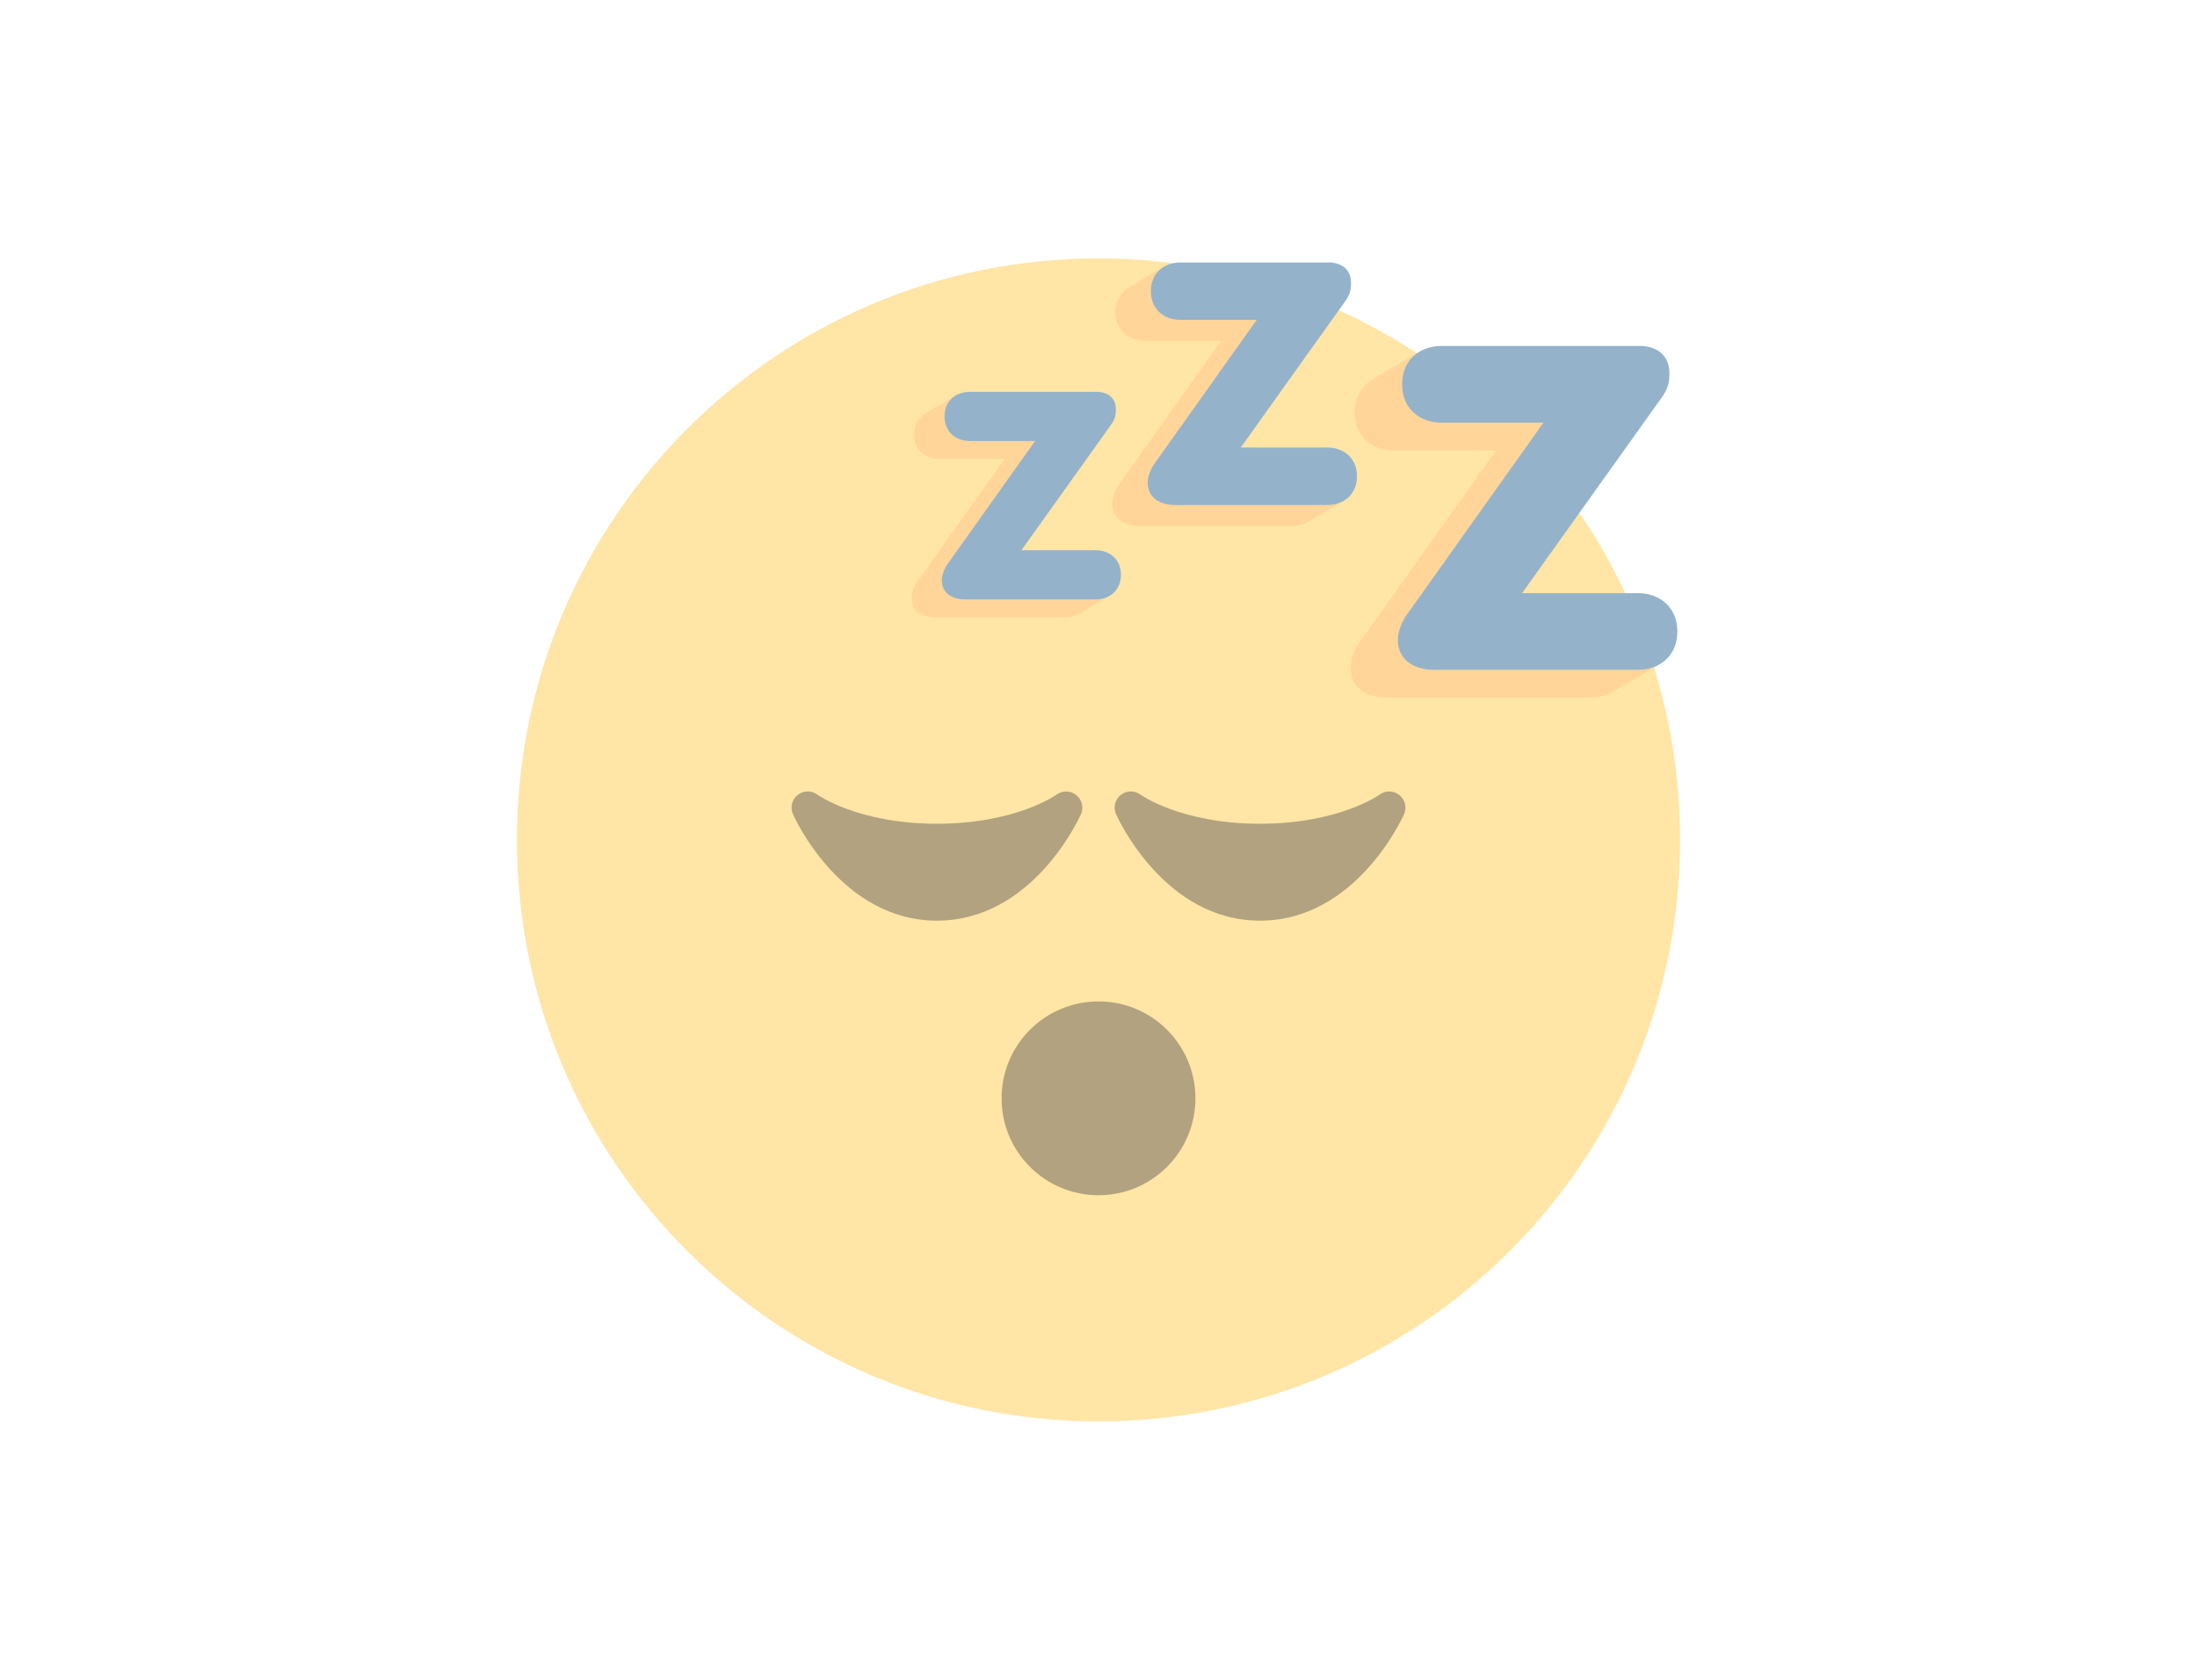 <svg width="68" height="52" viewBox="0 0 68 52" fill="none" xmlns="http://www.w3.org/2000/svg">
<g opacity="0.5">
<path d="M34 44C43.941 44 52 35.941 52 26C52 16.059 43.941 8 34 8C24.059 8 16 16.059 16 26C16 35.941 24.059 44 34 44Z" fill="#FFCC4D"/>
<path d="M34 37C35.657 37 37 35.657 37 34C37 32.343 35.657 31 34 31C32.343 31 31 32.343 31 34C31 35.657 32.343 37 34 37Z" fill="#664500"/>
<path d="M33.312 24.612C33.136 24.469 32.885 24.465 32.702 24.598C32.69 24.607 31.442 25.5 29 25.5C26.559 25.5 25.31 24.607 25.3 24.6C25.117 24.463 24.865 24.467 24.689 24.609C24.511 24.751 24.451 24.995 24.543 25.203C24.603 25.338 26.043 28.5 29 28.5C31.958 28.5 33.397 25.338 33.457 25.203C33.549 24.996 33.489 24.754 33.312 24.612ZM43.312 24.612C43.136 24.469 42.886 24.464 42.702 24.598C42.69 24.607 41.441 25.5 39 25.5C36.56 25.5 35.31 24.607 35.3 24.6C35.117 24.463 34.866 24.467 34.689 24.609C34.511 24.751 34.451 24.995 34.543 25.203C34.603 25.338 36.043 28.5 39 28.5C41.958 28.5 43.397 25.338 43.457 25.203C43.549 24.996 43.489 24.754 43.312 24.612Z" fill="#664500"/>
<path d="M50.43 20.534C50.434 20.49 50.453 20.457 50.453 20.411C50.453 19.657 49.905 19.223 49.228 19.223H45.646L49.925 13.23C50.131 12.947 50.207 12.777 50.207 12.419C50.207 11.684 49.567 11.57 49.322 11.57H43.973L43.941 10.882C43.941 10.882 42.532 11.713 42.438 11.77C42.344 11.827 41.933 12.142 41.933 12.757C41.933 13.511 42.479 13.944 43.158 13.944H46.307L42.046 19.937C41.952 20.088 41.802 20.37 41.802 20.672C41.802 21.294 42.31 21.596 42.913 21.596H49.228C49.486 21.596 49.743 21.52 49.909 21.42L51.412 20.532H50.43V20.534Z" fill="#FFAC33"/>
<path d="M47.771 13.084H44.622C43.943 13.084 43.397 12.651 43.397 11.897C43.397 11.143 43.943 10.709 44.622 10.709H50.786C51.031 10.709 51.671 10.822 51.671 11.557C51.671 11.915 51.595 12.085 51.389 12.368L47.11 18.361H50.692C51.369 18.361 51.917 18.794 51.917 19.548C51.917 20.302 51.369 20.735 50.692 20.735H44.377C43.774 20.735 43.266 20.433 43.266 19.811C43.266 19.509 43.416 19.227 43.51 19.076L47.771 13.084Z" fill="#2A6797"/>
<path d="M40.886 15.48C40.889 15.447 40.904 15.422 40.904 15.388C40.904 14.824 40.494 14.499 39.987 14.499H37.305L40.508 10.012C40.664 9.8 40.72 9.673 40.72 9.406C40.72 8.856 40.241 8.771 40.057 8.771H36.053L36.029 8.256C36.029 8.256 34.974 8.878 34.904 8.921C34.834 8.964 34.526 9.2 34.526 9.66C34.526 10.224 34.935 10.549 35.443 10.549H37.8L34.61 15.036C34.54 15.149 34.427 15.36 34.427 15.586C34.427 16.052 34.807 16.277 35.259 16.277H39.987C40.18 16.277 40.372 16.22 40.497 16.145L41.622 15.48H40.886Z" fill="#FFAC33"/>
<path d="M38.896 9.903H36.539C36.031 9.903 35.622 9.579 35.622 9.014C35.622 8.45 36.031 8.125 36.539 8.125H41.154C41.338 8.125 41.817 8.21 41.817 8.76C41.817 9.028 41.76 9.155 41.606 9.367L38.403 13.854H41.085C41.59 13.854 42 14.178 42 14.743C42 15.308 41.59 15.632 41.083 15.632H36.355C35.903 15.632 35.523 15.406 35.523 14.941C35.523 14.715 35.636 14.504 35.706 14.391L38.896 9.903Z" fill="#2A6797"/>
<path d="M33.741 18.425C33.744 18.397 33.756 18.376 33.756 18.346C33.756 17.863 33.405 17.585 32.971 17.585H30.676L33.418 13.745C33.55 13.564 33.599 13.455 33.599 13.226C33.599 12.755 33.189 12.682 33.032 12.682H29.605L29.584 12.241L28.621 12.81C28.561 12.847 28.297 13.048 28.297 13.443C28.297 13.926 28.647 14.204 29.082 14.204H31.099L28.369 18.044C28.309 18.141 28.212 18.322 28.212 18.515C28.212 18.914 28.538 19.107 28.924 19.107H32.971C33.136 19.107 33.301 19.058 33.407 18.994L34.37 18.425H33.741Z" fill="#FFAC33"/>
<path d="M32.037 13.652H30.02C29.585 13.652 29.235 13.374 29.235 12.891C29.235 12.408 29.585 12.13 30.02 12.13H33.97C34.127 12.13 34.537 12.203 34.537 12.674C34.537 12.903 34.489 13.012 34.356 13.193L31.614 17.033H33.909C34.343 17.033 34.694 17.311 34.694 17.794C34.694 18.277 34.343 18.555 33.909 18.555H29.862C29.476 18.555 29.15 18.362 29.15 17.963C29.15 17.77 29.246 17.589 29.307 17.492L32.037 13.652Z" fill="#2A6797"/>
</g>
</svg>
